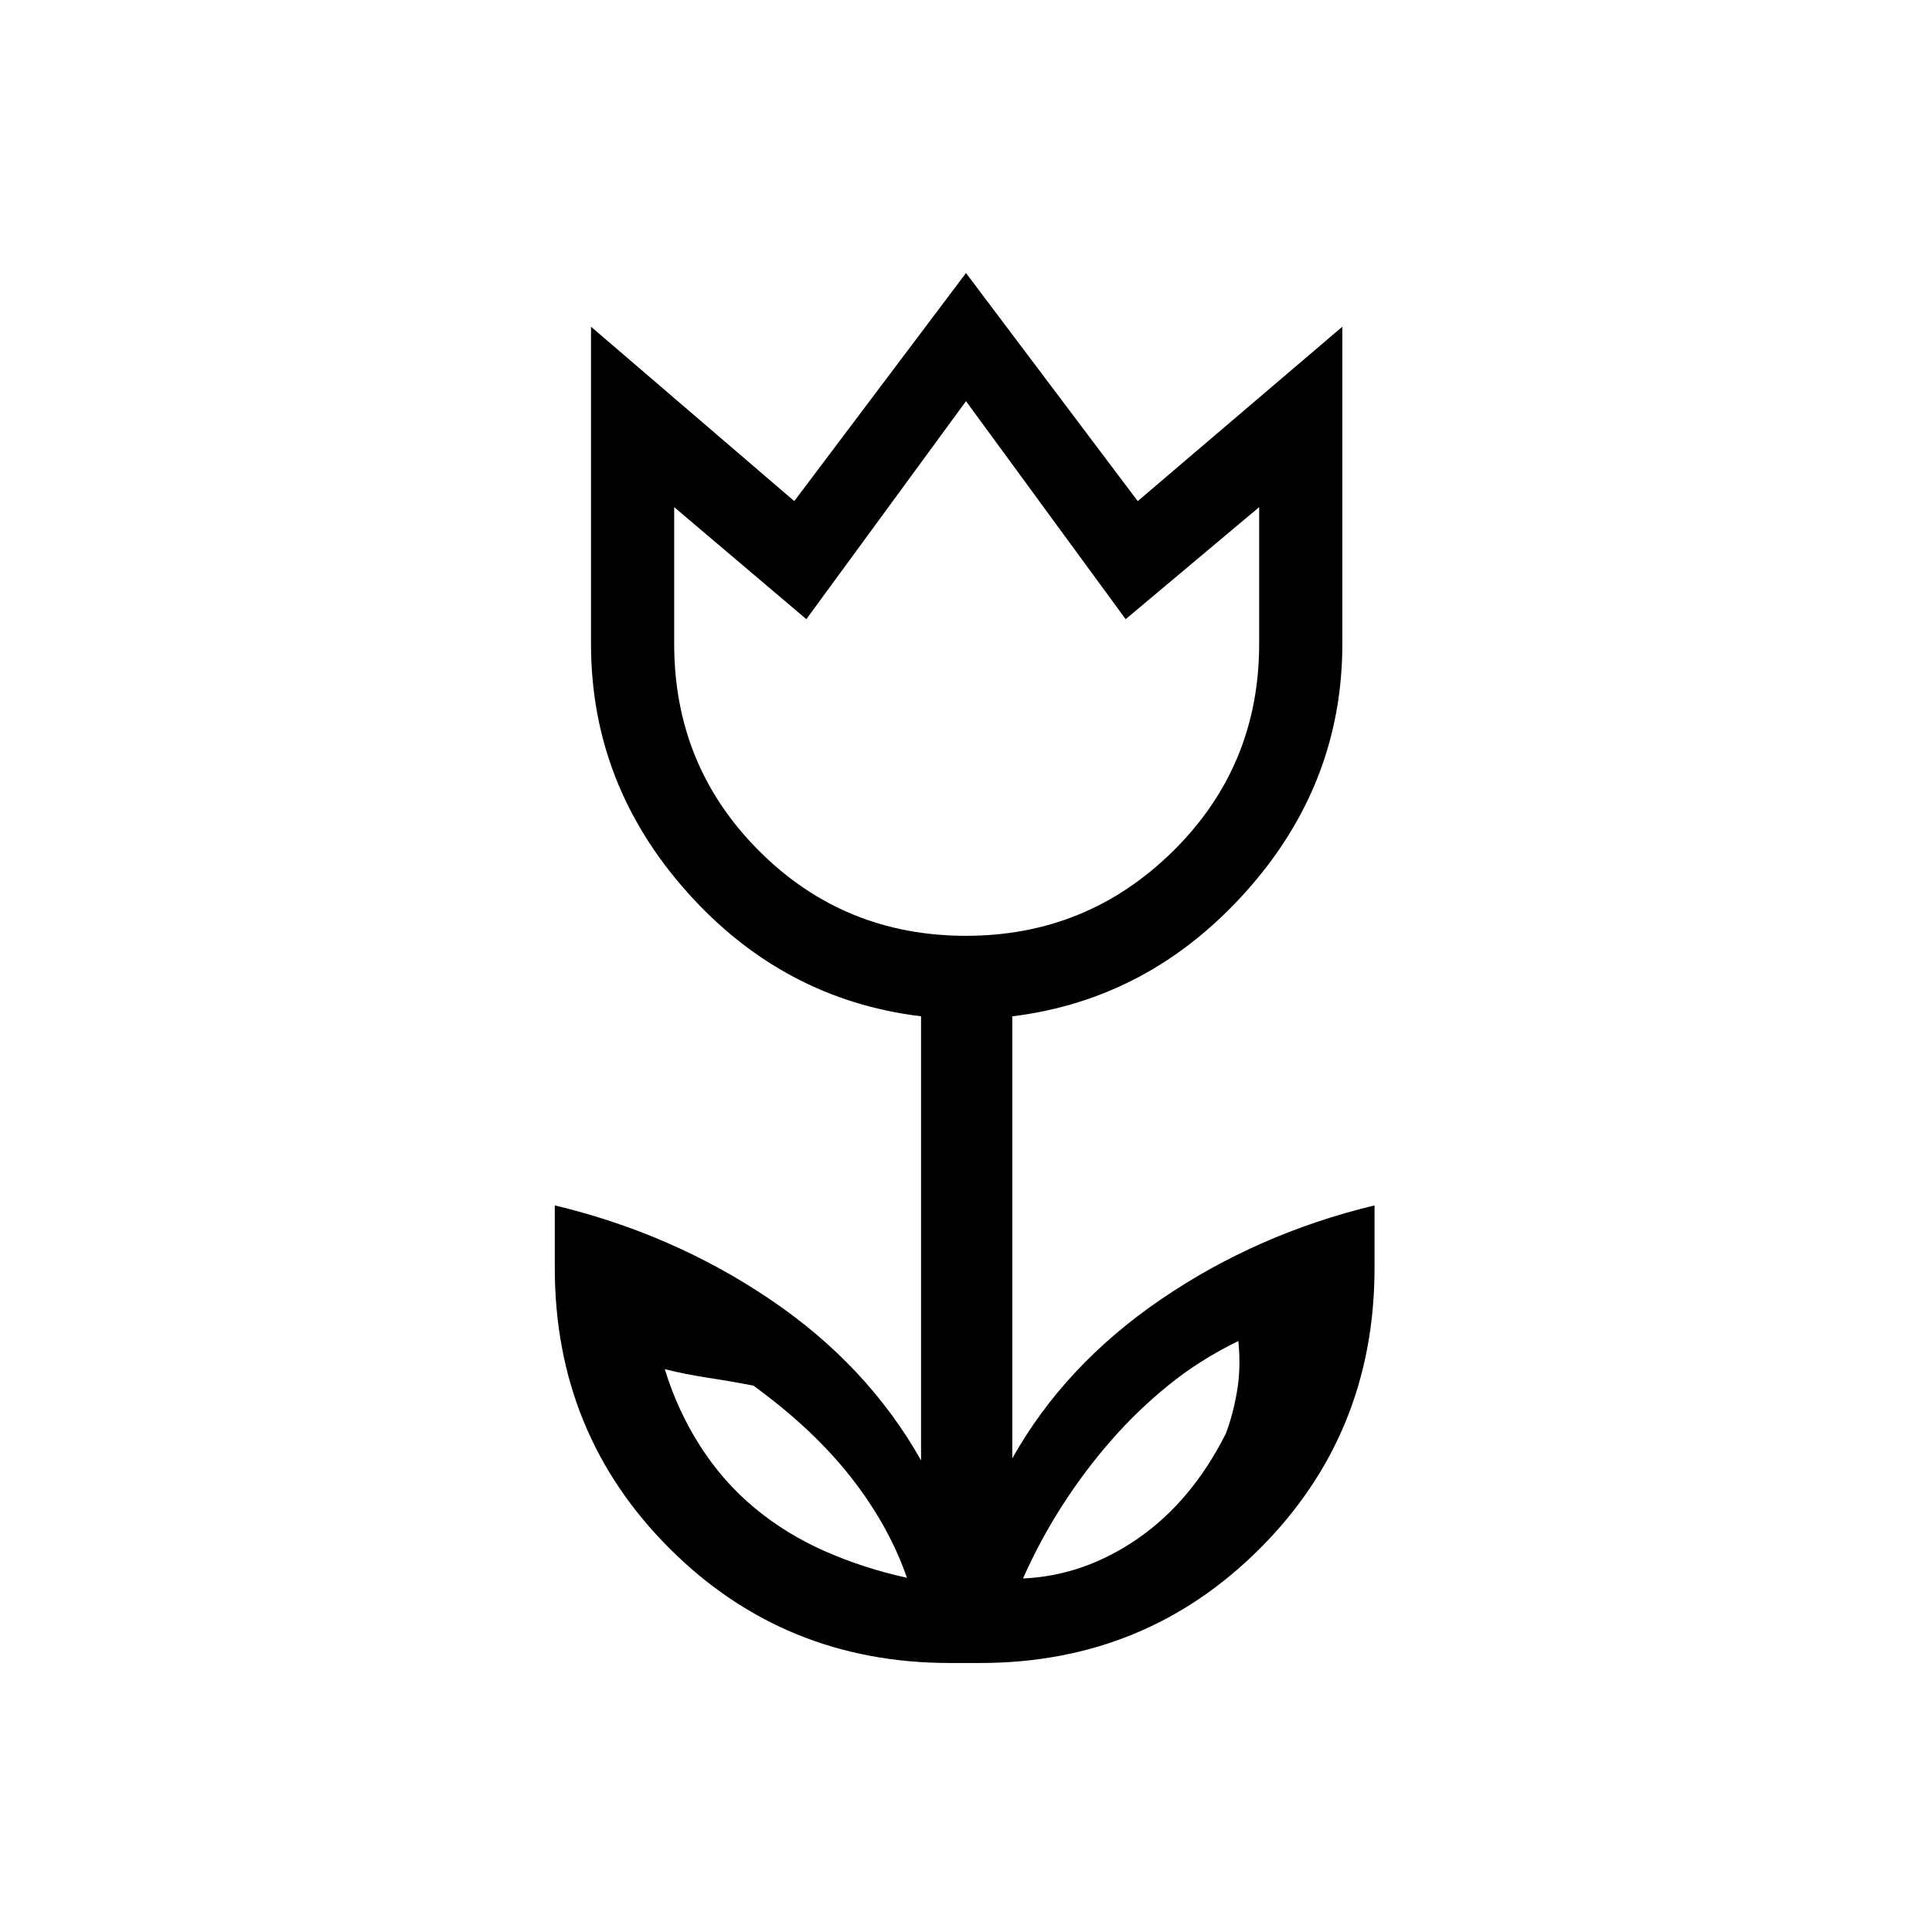 <svg xmlns="http://www.w3.org/2000/svg" height="40" viewBox="0 96 960 960" width="40"><path d="M450.667 880q-9-25.908-27.834-49.945-18.833-24.037-48.5-45.546-11.184-2.176-22.326-3.86-11.142-1.684-21.674-4.315Q336.667 797 348 814.667q11.333 17.667 27 30.667t35 21.5q19.334 8.5 40.667 13.166Zm57.666.334q30.334-1.334 57.112-19.879 26.778-18.546 43.667-52.122 3.555-9.334 5.555-21 1.999-11.666.666-25-19.095 9.334-34.555 21.834t-28.286 27.166Q539 826.667 527.788 844.167q-11.212 17.5-19.455 36.167ZM480 561q60.304 0 102.986-42.189 42.681-42.19 42.681-102.811v-68.001l-66.334 55.667L480 295.333l-79.333 108.333L335 347.999V416q0 60.621 42.189 102.811Q419.379 561 480 561Zm-8 361.333q-82.389 0-139.361-56.972Q275.667 808.389 275.667 726v-31.049q58.666 14.049 107 46.716 48.333 32.667 75 80V601Q389 592.667 341.333 539.167q-47.666-53.5-47.666-123.167V258.334l101 86.666L480 231.667 565.333 345 667 258.334V416q0 69.667-48 123.167T503 601v219.667q26-46.333 73.833-79Q624.667 709 683 694.951V726q0 82.389-56.875 139.361Q569.25 922.333 487 922.333h-15Zm8-494ZM574.667 814Zm-189.334-.333Z"/></svg>